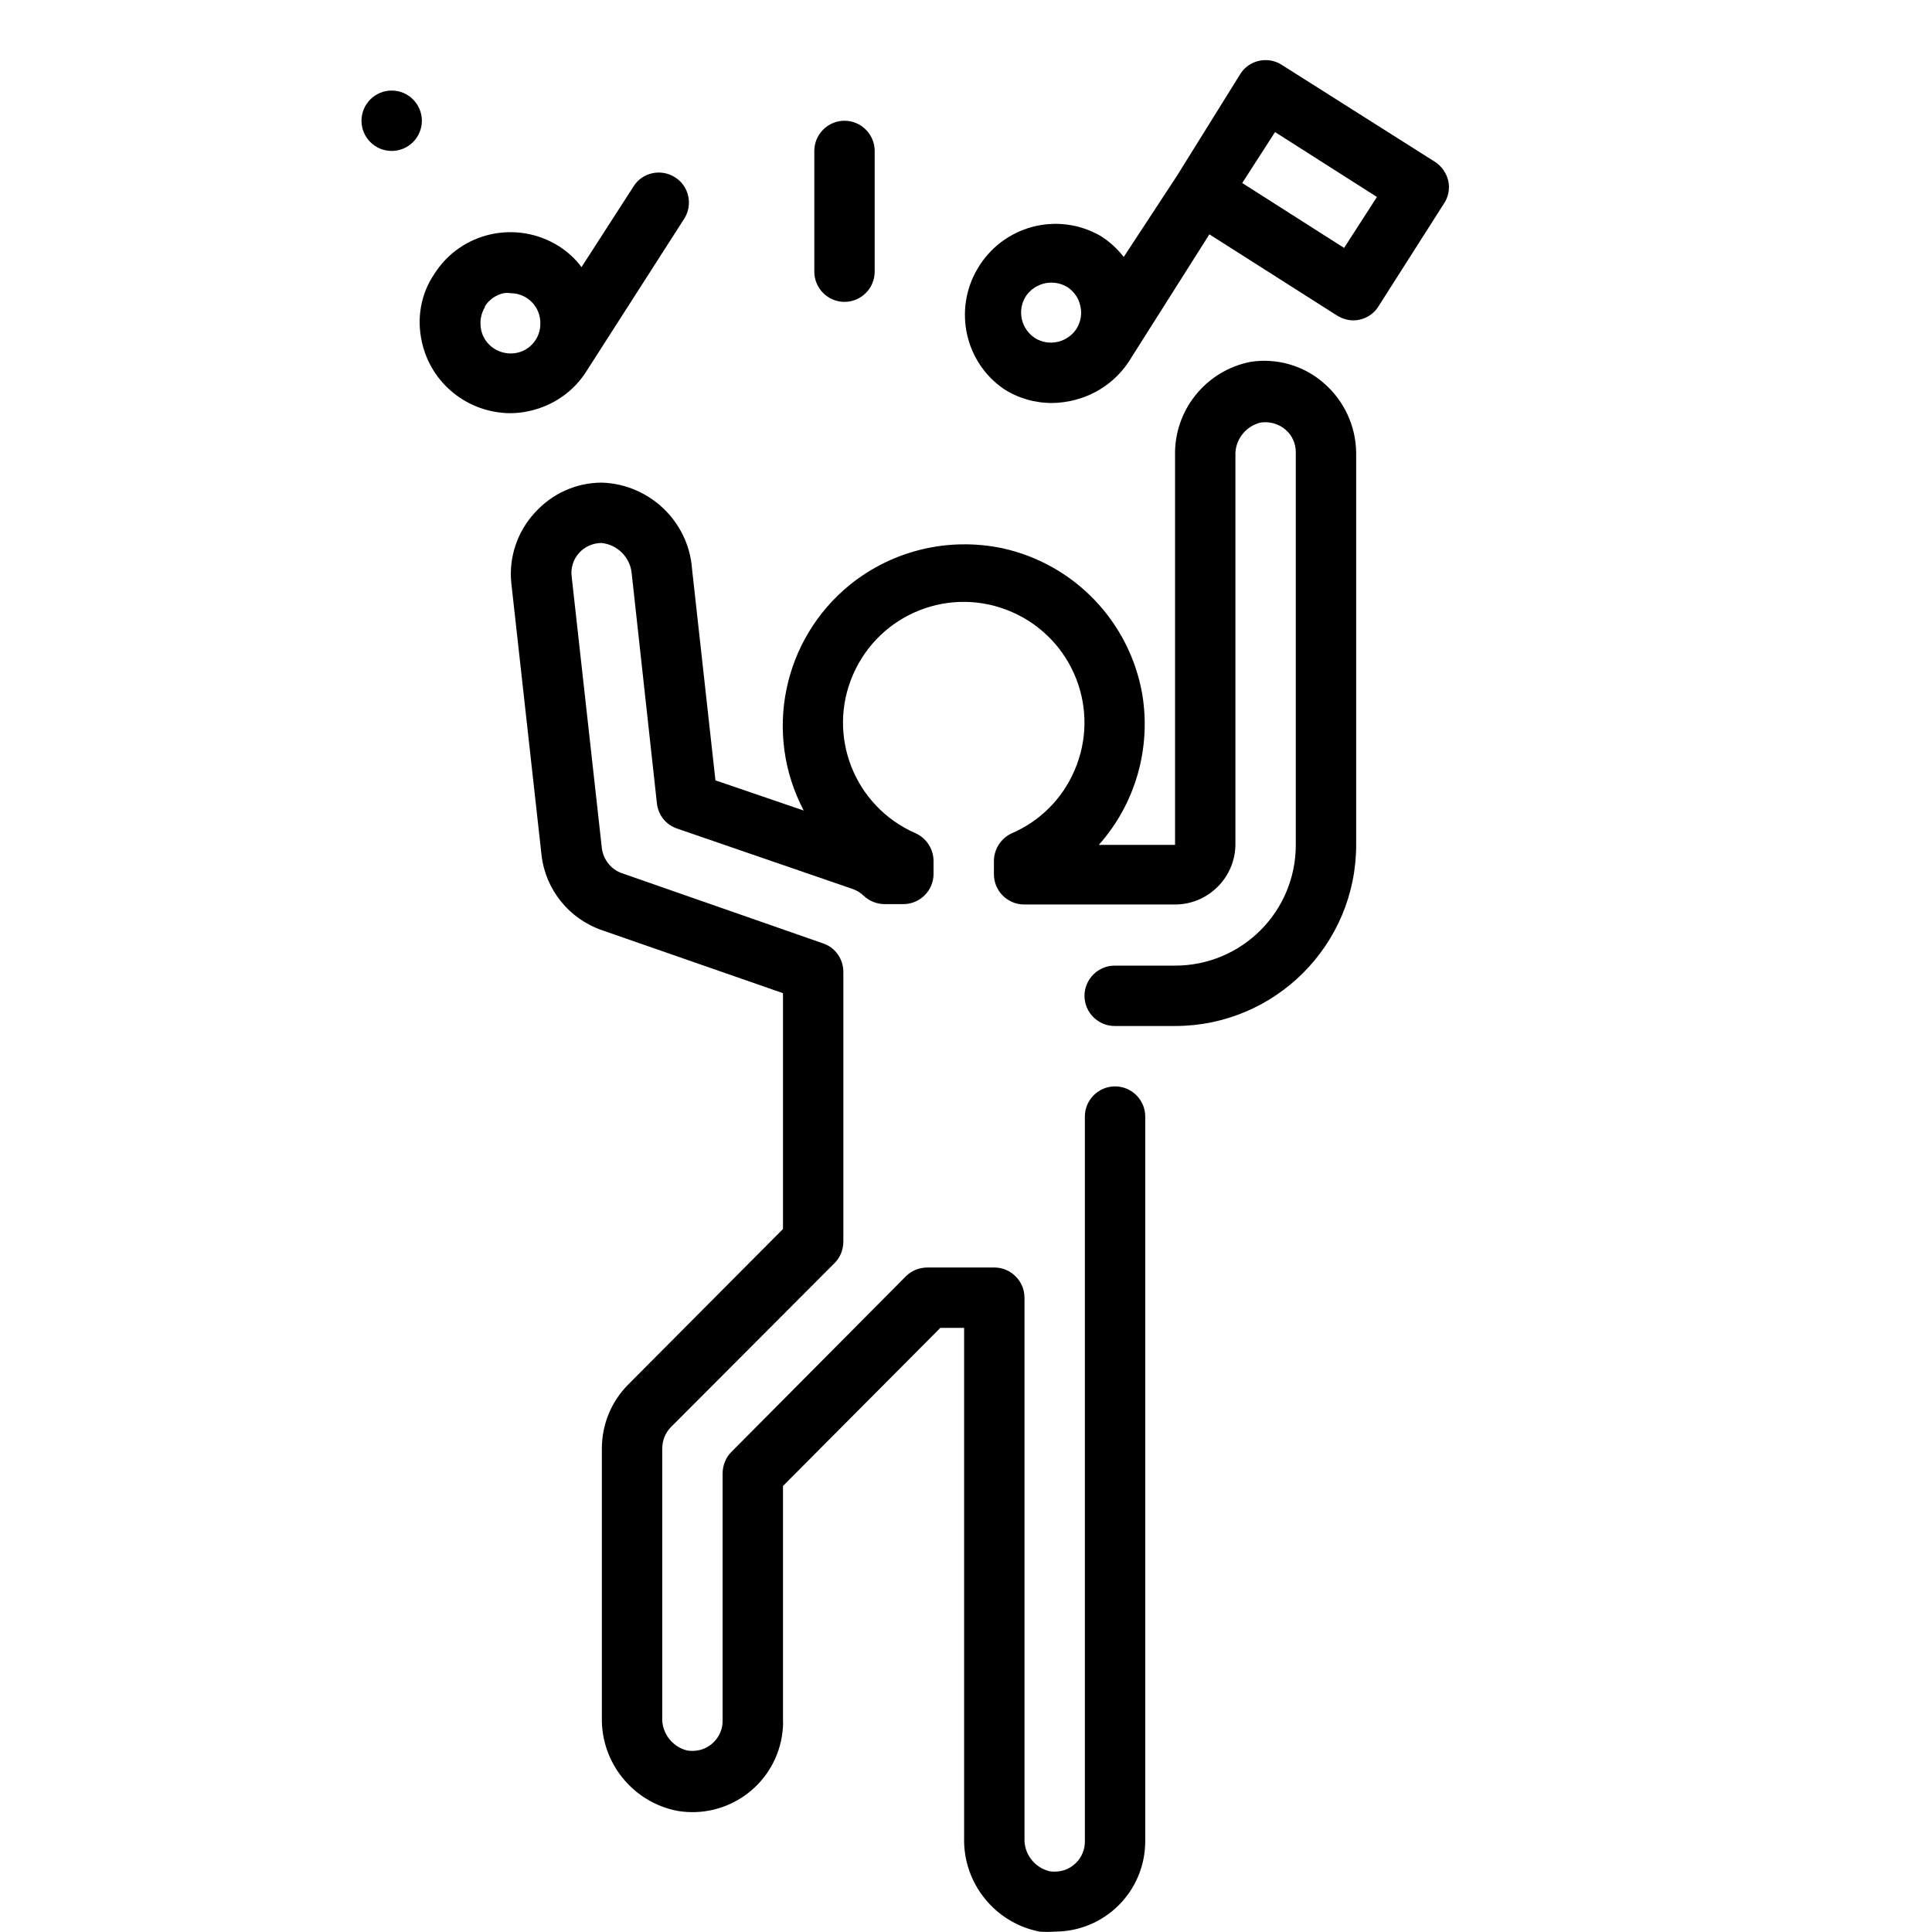 <?xml version="1.0" encoding="utf-8"?>
<!-- Generator: Adobe Illustrator 23.1.0, SVG Export Plug-In . SVG Version: 6.00 Build 0)  -->
<svg version="1.1" id="Слой_1" xmlns="http://www.w3.org/2000/svg" xmlns:xlink="http://www.w3.org/1999/xlink" x="0px" y="0px"
	 viewBox="0 0 512 512" style="enable-background:new 0 0 512 512;" xml:space="preserve">
<g id="Outline_copy">
	<g>
		<path d="M350.9,101.6c-5.3-4.7-12.5-6.8-19.5-5.7c-11.8,2.3-20.3,12.8-20,24.9v103.1h-20.2c9.7-10.9,13.9-25.6,11.5-40
			c-3.4-19.2-18-34.4-37-38.6c-14.3-3-29.1,0.5-40.5,9.7c-17.8,14.5-22.9,39.5-12.2,59.8l-23.4-8l-6.2-56
			c-0.9-12.6-11.3-22.5-23.9-22.9l0,0c-6.8,0-13.2,2.9-17.8,8c-4.6,5-6.9,11.8-6.2,18.6l8,72c1,9.2,7.3,17,16,20l48,16.7v62.5
			l-41,41.2c-4.5,4.5-7,10.6-7,17V455c-0.3,12.1,8.2,22.6,20,24.9c13.1,2.2,25.5-6.6,27.7-19.7c0.2-1.4,0.4-2.9,0.3-4.3v-62.1
			l41.7-41.9h6.3V487c-0.3,12.1,8.2,22.6,20,24.9c1.3,0.1,2.7,0.1,4,0c13.3,0,24-10.7,24-24v-192c0-4.4-3.6-8-8-8s-8,3.6-8,8v192
			c0.1,4.4-3.5,8.1-7.9,8.1c-0.5,0-1,0-1.5-0.1c-4-1-6.8-4.7-6.6-8.8V343.9c0-4.4-3.6-8-8-8h-17.7c-2.1,0-4.2,0.8-5.7,2.3
			l-46.3,46.6c-1.5,1.5-2.3,3.6-2.3,5.7v65.4c0.1,4.4-3.5,8.1-7.9,8.1c-0.5,0-1,0-1.5-0.1c-4-1-6.8-4.7-6.6-8.8v-71.2
			c0-2.1,0.8-4.2,2.3-5.7l43.4-43.5c1.5-1.5,2.3-3.6,2.3-5.7v-71.4c0-3.4-2.1-6.5-5.4-7.6l-53.3-18.6c-2.9-1-4.9-3.6-5.3-6.6l-8-72
			c-0.3-2.2,0.4-4.5,1.9-6.2c1.5-1.7,3.7-2.7,6-2.7c4.2,0.4,7.6,3.8,8,8l6.7,61.1c0.4,3.1,2.4,5.6,5.4,6.6l46.5,16
			c1.1,0.4,2.1,1,2.9,1.8c1.5,1.4,3.5,2.2,5.5,2.2h5c4.4,0,8-3.6,8-8v-3.4c0-3.2-1.9-6.1-4.8-7.4c-16.2-7.1-23.6-25.9-16.5-42.1
			s25.9-23.6,42.1-16.5s23.6,25.9,16.5,42.1c-3.2,7.4-9.1,13.3-16.5,16.5c-2.9,1.3-4.8,4.2-4.8,7.4v3.5c0,4.4,3.6,8,8,8h40
			c8.8,0,16-7.2,16-16V120.8c-0.2-4.1,2.6-7.8,6.6-8.8c2.4-0.4,4.8,0.3,6.6,1.8c1.8,1.5,2.8,3.7,2.8,6.1v104c0,17.7-14.3,32-32,32
			h-16c-4.4,0-8,3.6-8,8s3.6,8,8,8h16c26.5,0,48-21.5,48-48v-104C359.3,112.9,356.2,106.2,350.9,101.6z"/>
		<path d="M265.9,103c3.8,2.5,8.3,3.8,12.9,3.8c8.2-0.1,15.8-4.1,20.3-10.9l0,0l21.4-33.8l33.8,21.5c1.3,0.8,2.8,1.3,4.3,1.3
			c2.7,0,5.3-1.4,6.7-3.7l17.2-27c1.3-1.8,1.8-4.1,1.3-6.3c-0.5-2.1-1.8-3.9-3.5-5l-40.6-25.7c-3.7-2.4-8.7-1.3-11,2.4l-16.8,27
			l-14.1,21.5c-1.7-2.2-3.7-4-6-5.5c-11.5-6.7-26.1-2.8-32.8,8.7C252.7,82.1,255.7,95.9,265.9,103L265.9,103z M337.9,35l27,17.2
			l-8.7,13.5l-27-17.2L337.9,35z M271.8,78.6c1.5-2.3,4.1-3.7,6.8-3.7c1.5,0,3,0.4,4.3,1.2c1.8,1.2,3,3,3.4,5c0.5,2.1,0.1,4.2-1,6
			l0,0c-2.4,3.7-7.3,4.8-11,2.5c0,0,0,0,0,0C270.6,87.2,269.5,82.3,271.8,78.6C271.8,78.6,271.8,78.6,271.8,78.6z"/>
		<path d="M111.8,90.6c2.4,11,12.1,18.8,23.4,18.9c1.7,0,3.5-0.2,5.2-0.6c6.2-1.4,11.6-5.1,15-10.5l0,0L181.3,58
			c2.4-3.7,1.3-8.7-2.4-11c-3.7-2.4-8.7-1.3-11,2.4l-13.8,21.4c-1.6-2.2-3.6-4-5.9-5.5c-11.2-7.1-26-3.9-33.1,7.3
			C111.5,77.9,110.4,84.4,111.8,90.6z M128.5,81.2c1.1-1.8,3-3.1,5-3.5c0.6-0.1,1.2-0.1,1.8,0c4.4,0,8,3.6,7.9,8.1
			c0,1.5-0.4,2.9-1.2,4.2l0,0c-1.1,1.8-3,3.1-5,3.5c-4.3,0.9-8.6-1.8-9.5-6.1c-0.4-2.1-0.1-4.2,1-6V81.2z"/>
		<path d="M223.8,80c4.4,0,8-3.6,8-8V40c0-4.4-3.6-8-8-8s-8,3.6-8,8v32C215.8,76.4,219.4,80,223.8,80z"/>
		<circle cx="103.8" cy="32" r="8"/>
	</g>
</g>
</svg>
